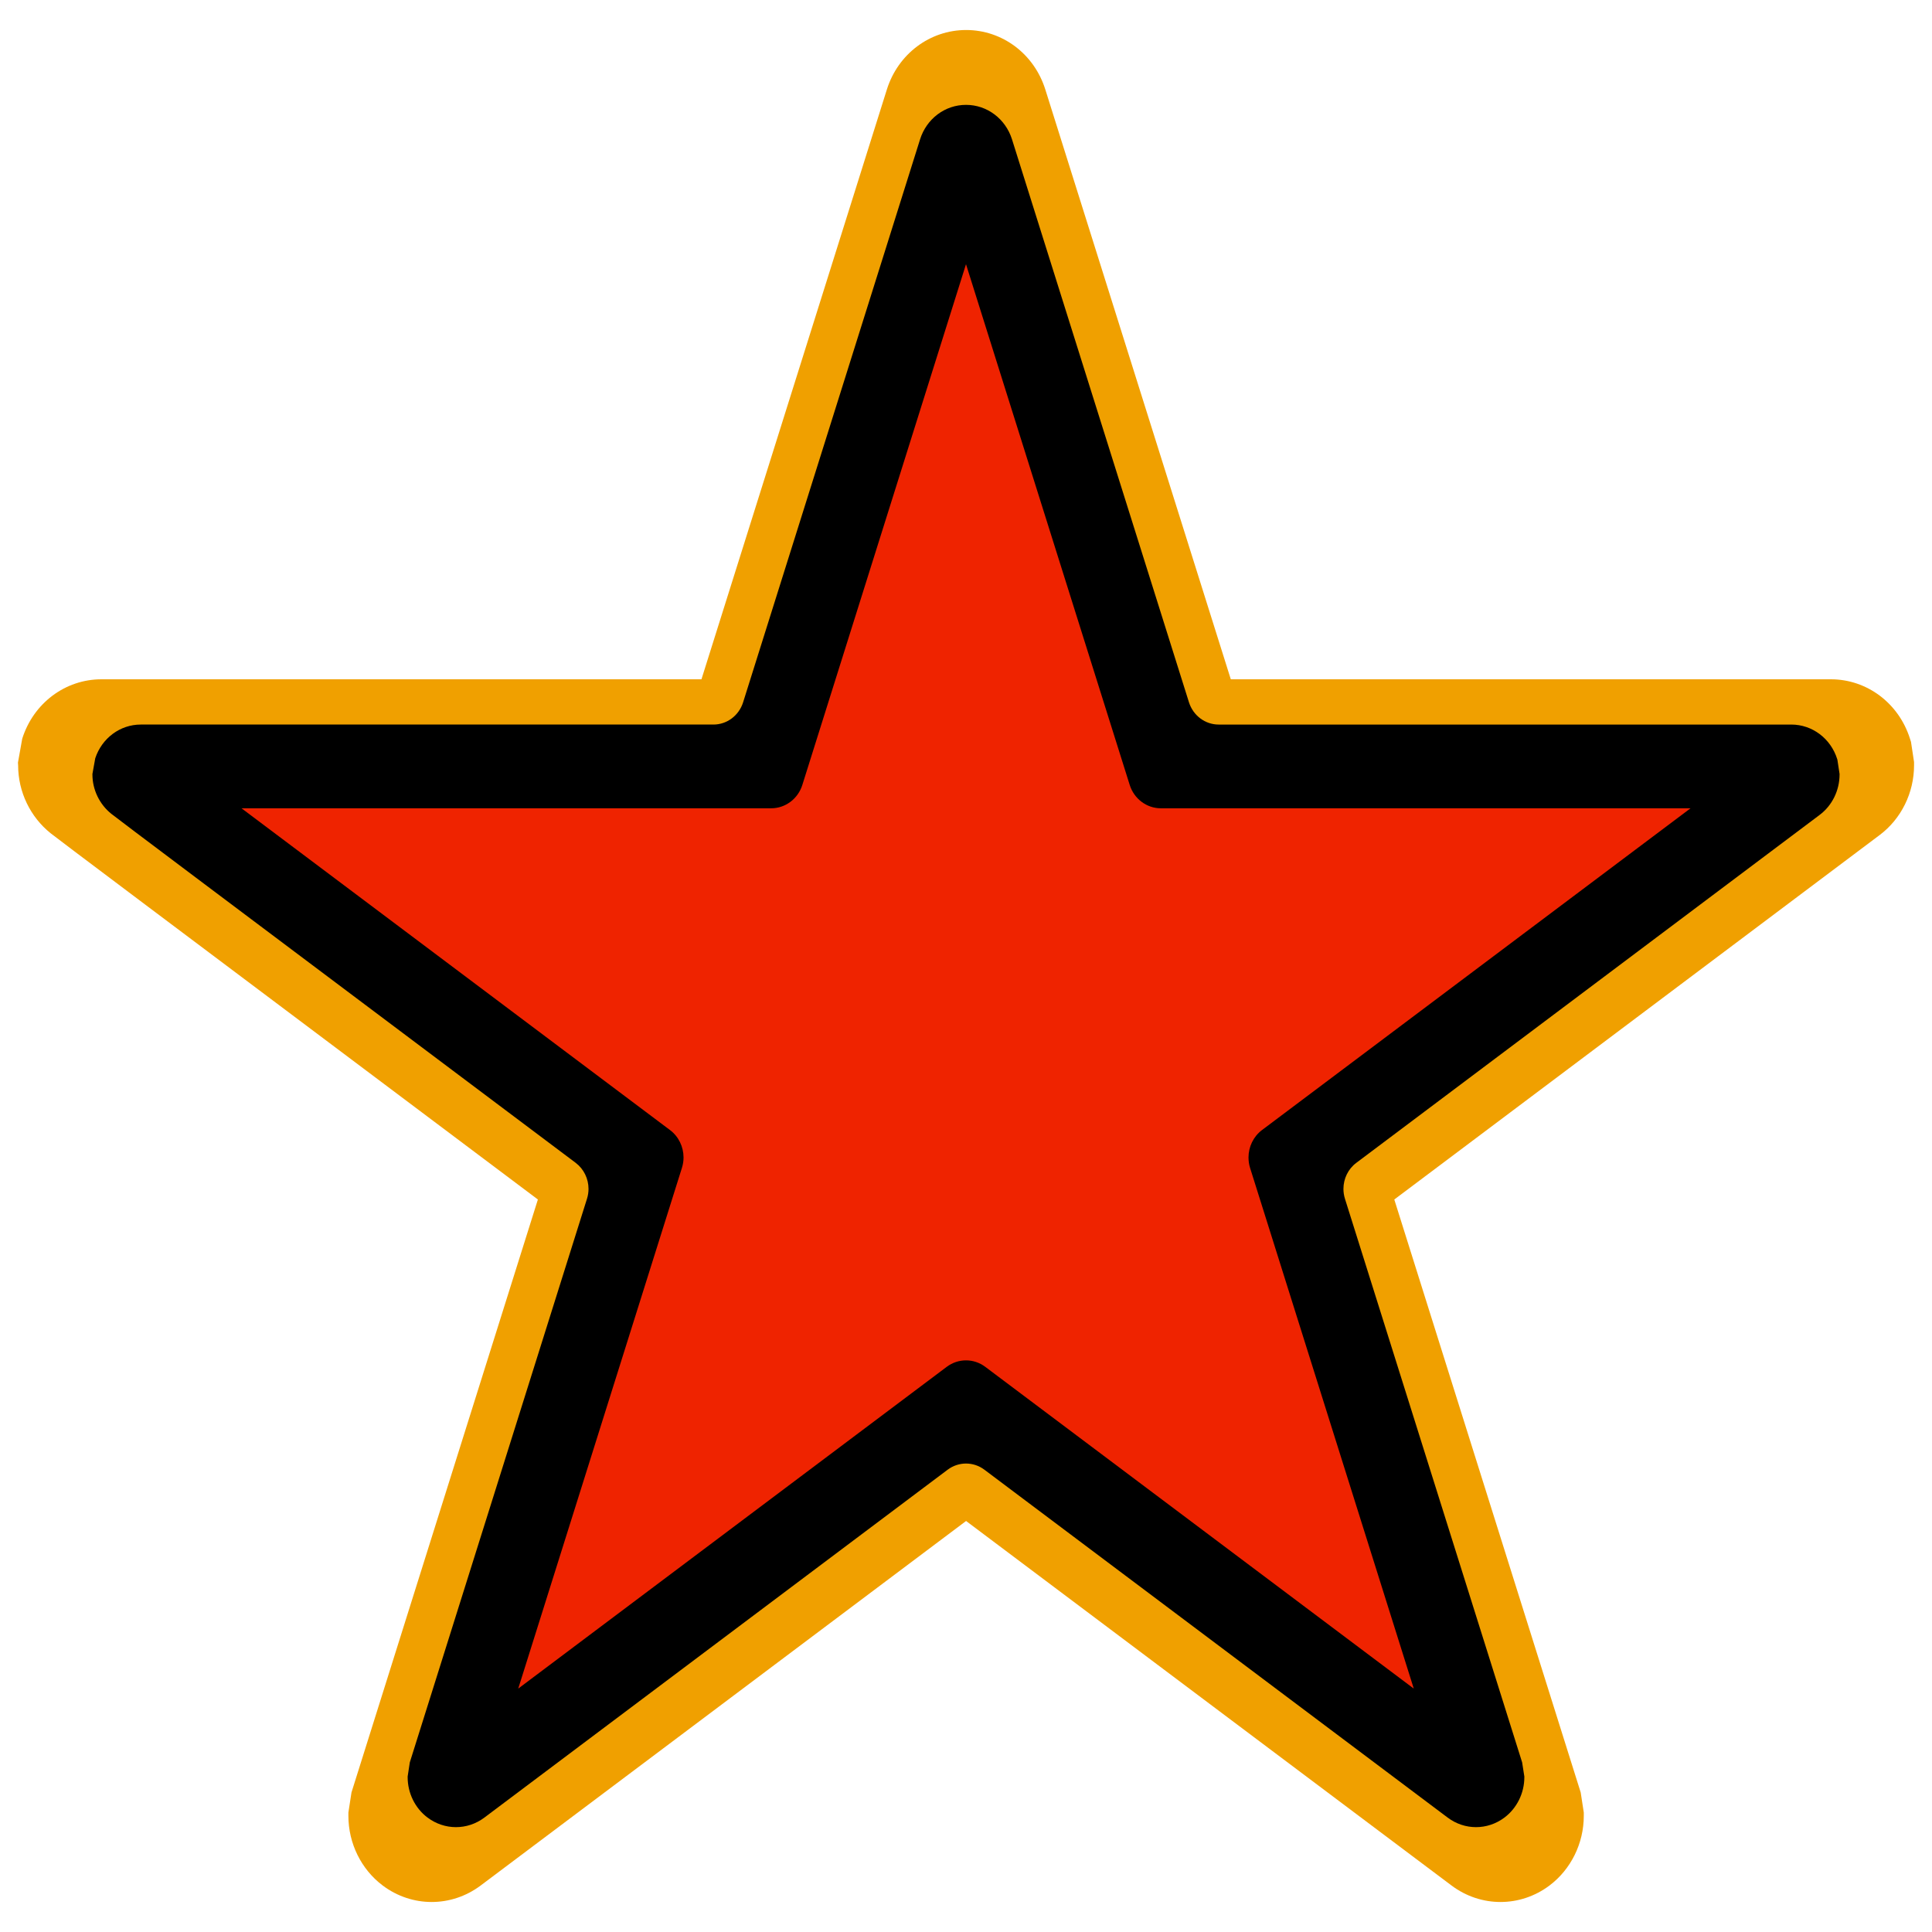 <?xml version="1.0" encoding="UTF-8" standalone="no"?><!DOCTYPE svg PUBLIC "-//W3C//DTD SVG 1.1//EN" "http://www.w3.org/Graphics/SVG/1.1/DTD/svg11.dtd"><svg width="100%" height="100%" viewBox="0 0 120 120" version="1.1" xmlns="http://www.w3.org/2000/svg" xmlns:xlink="http://www.w3.org/1999/xlink" xml:space="preserve" style="fill-rule:evenodd;clip-rule:evenodd;stroke-linejoin:round;stroke-miterlimit:1.414;"><path id="path566" d="M55.085,5.558c0,0 -10.483,33.346 -11.516,36.634c-3.346,0 -37.268,0 -37.268,0c-2.248,0 -4.226,1.484 -4.921,3.693c0,0.011 -0.222,1.244 -0.222,1.244l-0.043,0.238l0.011,0.17c0,1.653 0.76,3.21 2.02,4.219c0.755,0.59 4.899,3.702 30.263,22.747c-1.034,3.288 -11.578,36.83 -11.578,36.83l-0.192,1.247l0,0.207c0,1.705 0.795,3.321 2.131,4.325c1.818,1.365 4.261,1.365 6.081,0.003c0.006,-0.003 27.777,-20.857 30.154,-22.644c2.706,2.036 30.152,22.641 30.152,22.641c1.82,1.365 4.263,1.365 6.081,0.003c1.336,-1.004 2.134,-2.623 2.134,-4.328l0,-0.207l-0.192,-1.247c0,0 -10.542,-33.542 -11.578,-36.83c2.708,-2.035 30.151,-22.641 30.151,-22.641c1.337,-1.003 2.132,-2.622 2.132,-4.325l0,-0.204l-0.189,-1.25l-0.063,-0.198c-0.695,-2.209 -2.672,-3.693 -4.917,-3.693c0,0 -33.925,0 -37.269,0c-1.039,-3.294 -11.521,-36.634 -11.521,-36.634c-0.695,-2.212 -2.67,-3.694 -4.918,-3.694c-2.248,0 -4.228,1.482 -4.923,3.694Z" style="fill:#f0a000;fill-rule:nonzero;"/><path id="path583" d="M57.147,8.656l-10.991,34.965c-0.261,0.825 -1.002,1.382 -1.841,1.382l-35.571,0c-1.283,0 -2.409,0.841 -2.827,2.09c-0.036,0.208 -0.09,0.507 -0.176,0.979c0,0.011 0,0.035 0,0.035c0,0.942 0.439,1.854 1.178,2.444c0.699,0.547 4.996,3.773 28.837,21.674c0.511,0.387 0.798,0.992 0.798,1.62c0,0.205 -0.031,0.413 -0.096,0.616c0,0 -10.911,34.707 -11.004,35.003c-0.031,0.197 -0.106,0.678 -0.134,0.878c0,0.013 0,0.042 0,0.042c0,0.99 0.462,1.93 1.237,2.509c1.056,0.792 2.473,0.792 3.529,0l28.778,-21.61c0.679,-0.507 1.598,-0.507 2.275,0l28.778,21.61c1.053,0.792 2.47,0.792 3.526,0c0.775,-0.582 1.237,-1.519 1.237,-2.509c0,0 0,-0.029 0,-0.042c-0.031,-0.198 -0.106,-0.681 -0.137,-0.878c-0.093,-0.296 -11.004,-35.003 -11.004,-35.003c-0.064,-0.203 -0.095,-0.411 -0.095,-0.616c0,-0.628 0.286,-1.236 0.8,-1.62l28.778,-21.61c0.777,-0.582 1.237,-1.521 1.237,-2.508c0,0 0,-0.027 0,-0.04c-0.031,-0.2 -0.104,-0.681 -0.135,-0.881c-0.005,-0.013 -0.012,-0.04 -0.012,-0.04c-0.403,-1.281 -1.552,-2.143 -2.853,-2.143l-35.566,0c-0.839,0 -1.583,-0.557 -1.844,-1.382l-10.991,-34.965c-0.403,-1.281 -1.552,-2.143 -2.853,-2.143c-1.306,-0.003 -2.453,0.859 -2.858,2.143Z" style="fill-rule:nonzero;"/><path id="path600" d="M49.835,48.753c-0.271,0.864 -1.053,1.451 -1.934,1.451c0,0 -24.066,0 -32.901,0c7.147,5.367 26.617,19.987 26.617,19.987c0.537,0.403 0.839,1.044 0.839,1.703c0,0.216 -0.034,0.435 -0.101,0.648c0,0 -7.436,23.657 -10.167,32.34c7.149,-5.369 26.617,-19.987 26.617,-19.987c0.712,-0.534 1.678,-0.534 2.39,0c0,0 19.471,14.621 26.617,19.987c-2.731,-8.683 -10.167,-32.34 -10.167,-32.34c-0.067,-0.213 -0.098,-0.432 -0.098,-0.648c0,-0.659 0.299,-1.297 0.836,-1.703c0,0 19.47,-14.62 26.62,-19.987c-8.836,0 -32.902,0 -32.902,0c-0.88,0 -1.662,-0.587 -1.933,-1.451c0,0 -7.436,-23.657 -10.168,-32.343c-2.726,8.689 -10.165,32.343 -10.165,32.343l0,0Z" style="fill:#ef2300;fill-rule:nonzero;"/></svg>